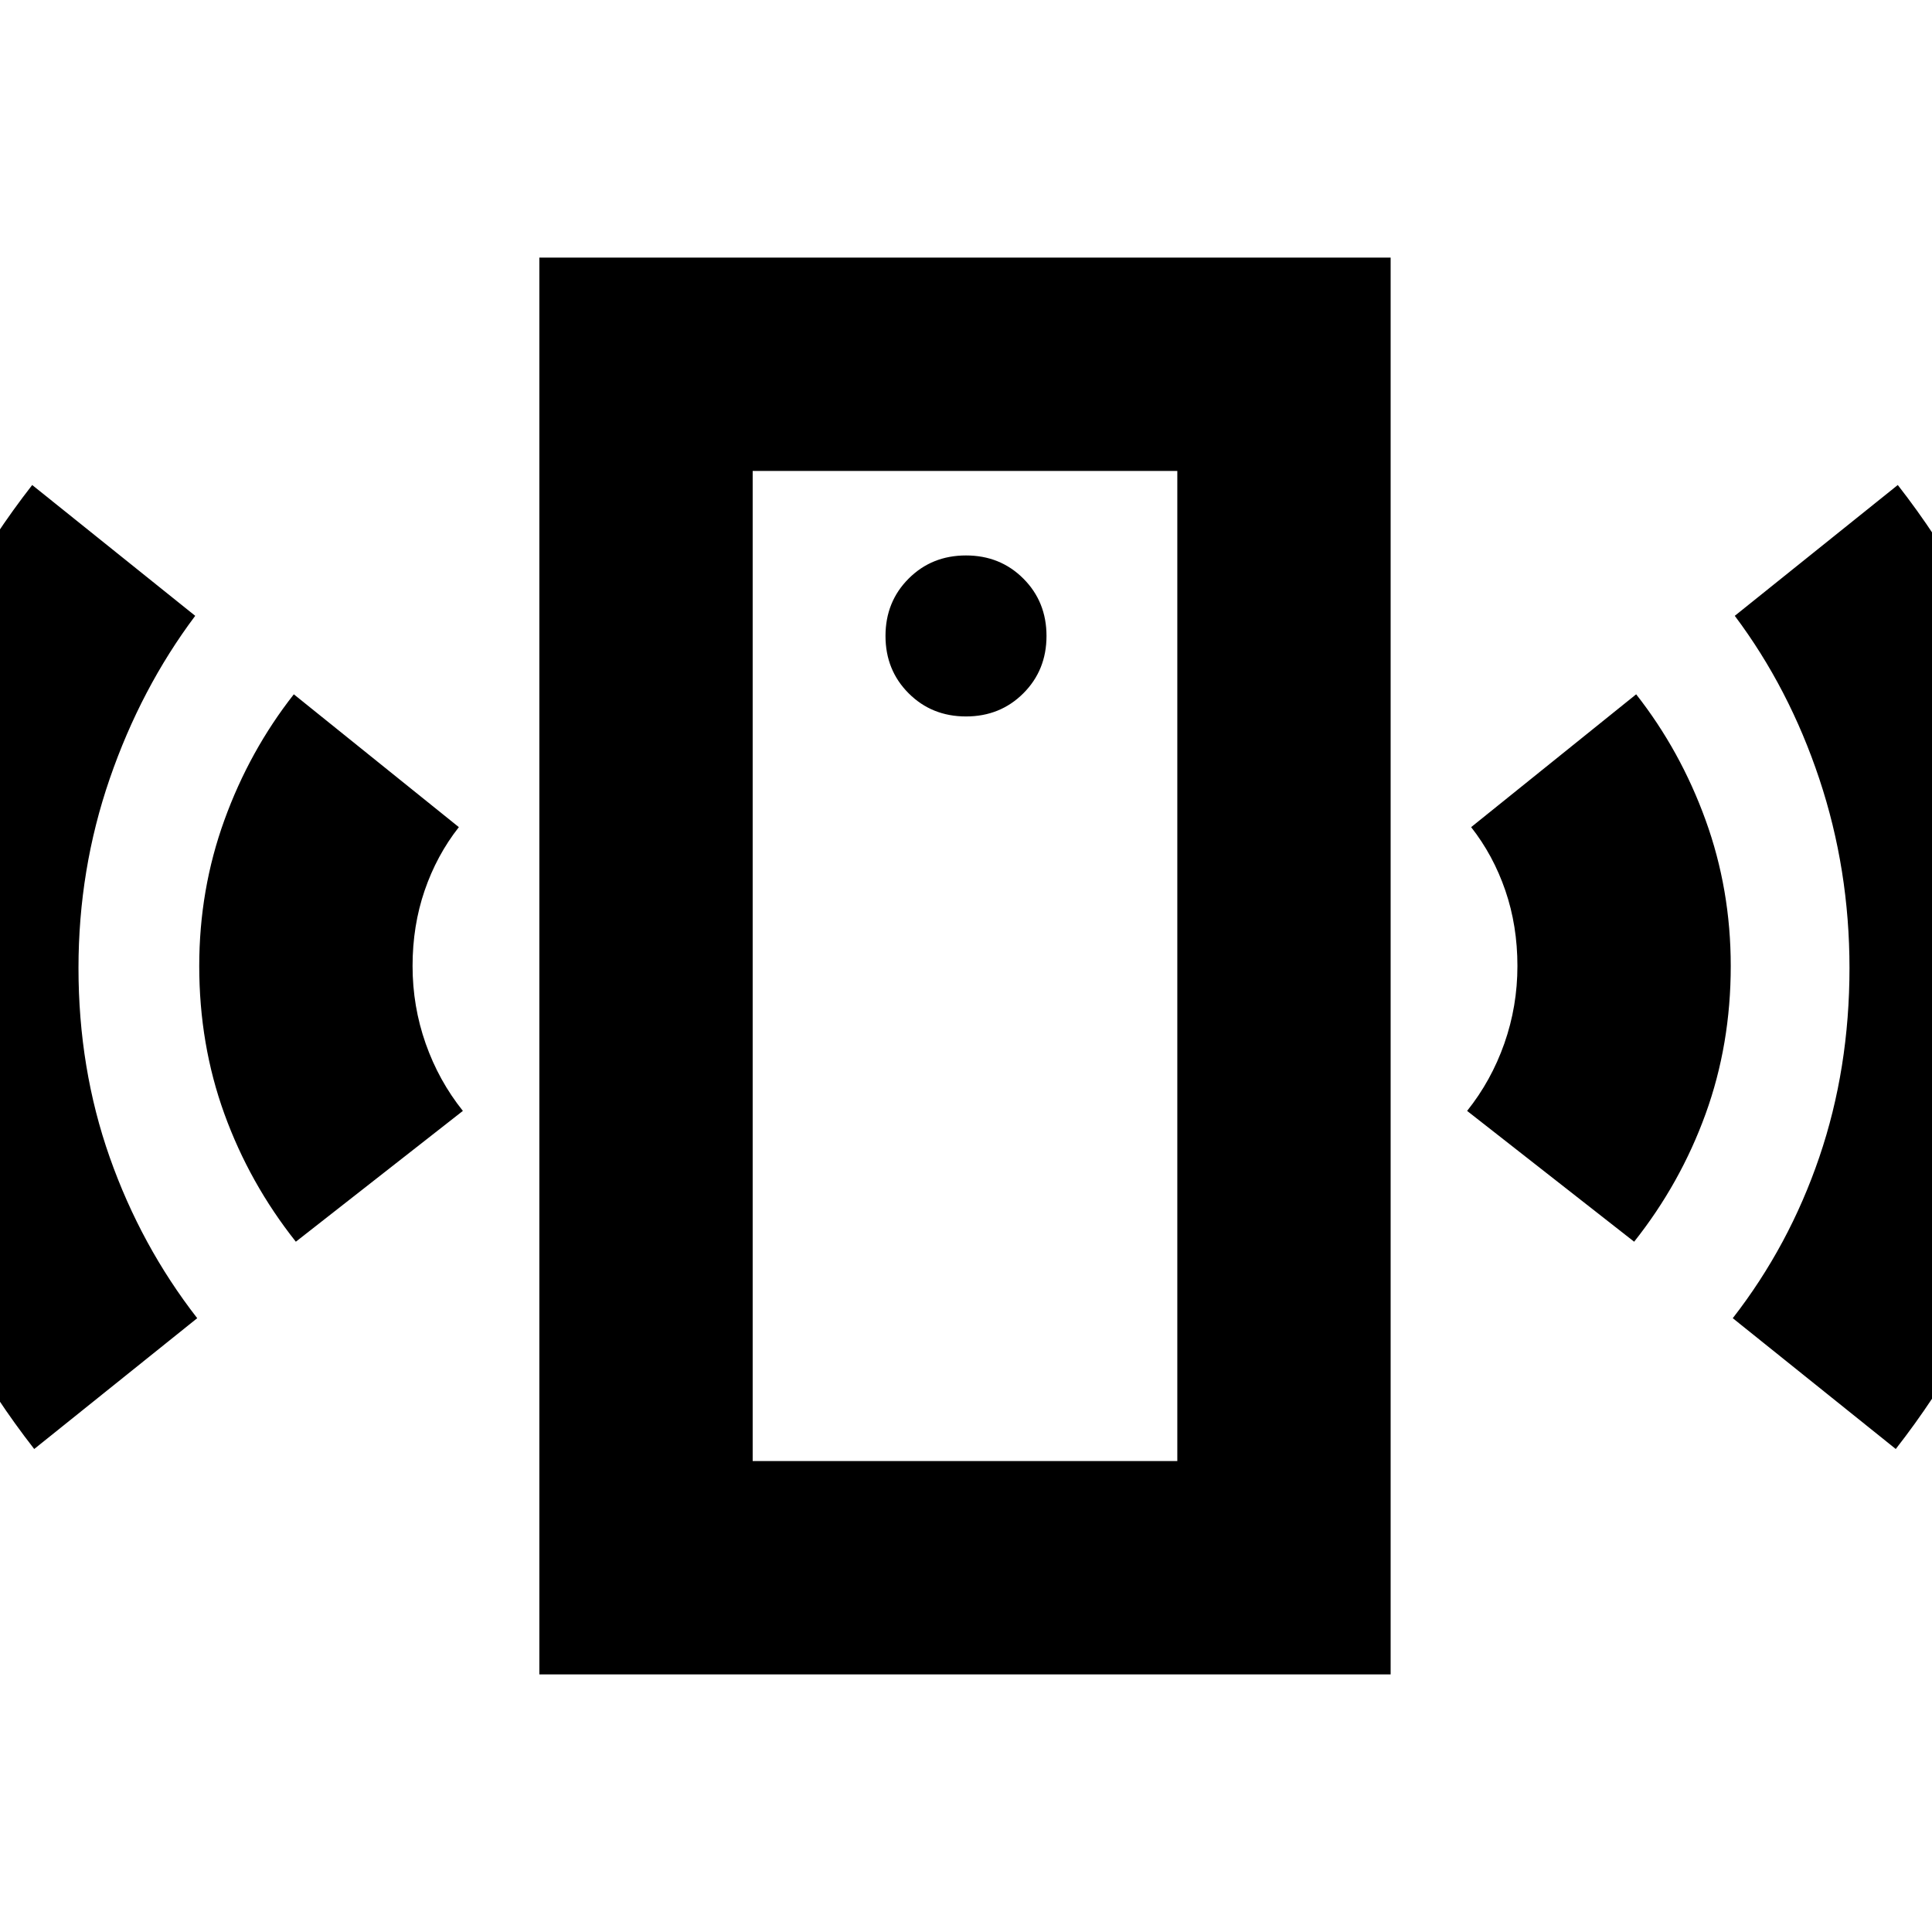 <svg xmlns="http://www.w3.org/2000/svg" height="24" viewBox="0 -960 960 960" width="24"><path d="M480-604q17 0 28.5-11.5T520-644q0-17-11.5-28.5T480-684q-17 0-28.5 11.5T440-644q0 17 11.5 28.5T480-604ZM147-343q-23-29-35.5-63.5T99-480q0-38 12.5-72.5T146-615l82 66q-11 14-17 31.5t-6 37.5q0 20 6.5 38.5T230-408l-83 65ZM17-240q-39-50-61.5-110.5T-67-480q0-68 22-128.5T16-719l81 65q-27 36-42.5 81T39-479q0 50 15.5 94T98-305l-81 65Zm251 112v-704h423v704H268Zm106-106h211v-492H374v492Zm438-109-83-65q12-15 18.5-33.5T754-480q0-20-6-37.5T731-549l82-66q22 28 34.5 62.5T860-480q0 39-12.5 73.5T812-343Zm130 103-81-65q28-36 43-80t15-94q0-49-15-94t-42-81l81-65q39 50 61 110.5t22 128.5q0 69-22.5 129.5T942-240Zm-568 6v-492 492Z"/></svg>
